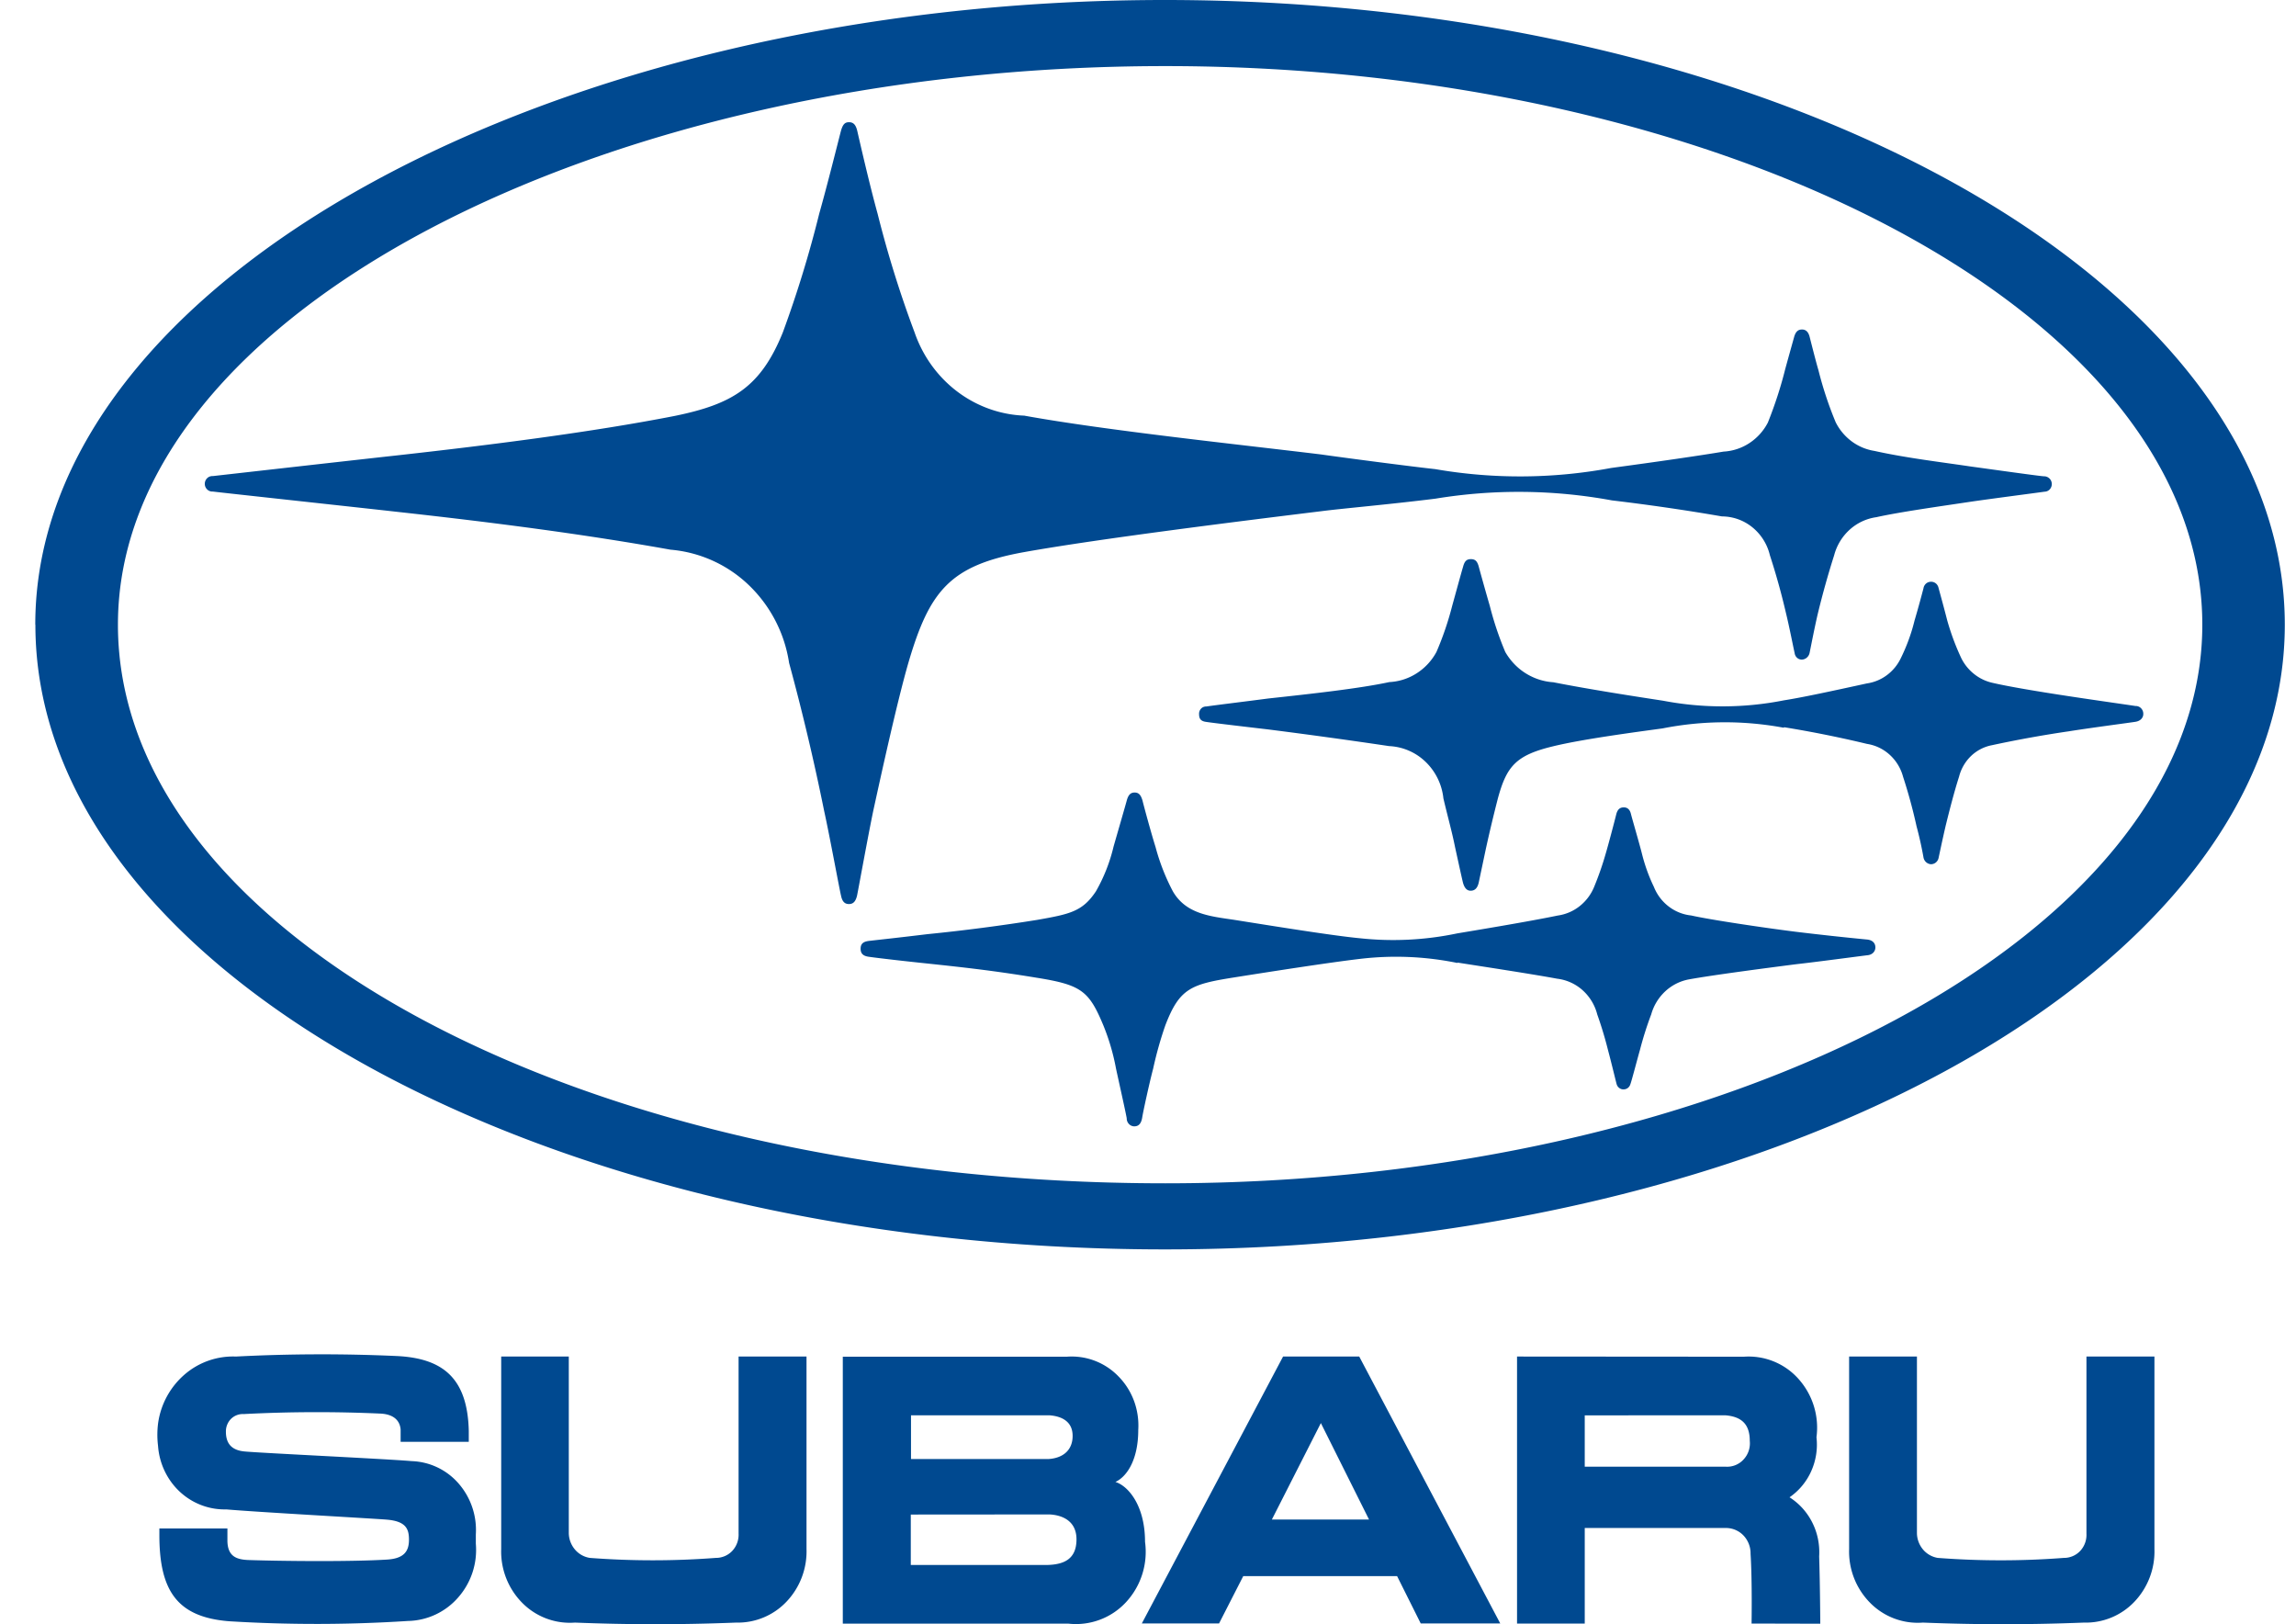 <svg xmlns="http://www.w3.org/2000/svg" width="41" height="29"><path fill="#004990" d="M33.02 24.22v3.438a1.301 1.301 0 00.375.959 1.195 1.195 0 00.942.353c.926.037 1.87.04 2.875 0a1.197 1.197 0 00.906-.376 1.302 1.302 0 00.354-.938V24.22h-1.214v3.163a.42.42 0 01-.11.306.396.396 0 01-.293.126 14.78 14.78 0 01-2.253 0 .438.438 0 01-.265-.153.463.463 0 01-.106-.293V24.22zm-28.807 0a1.322 1.322 0 00-.911.316 1.405 1.405 0 00-.477.862c-.019.137-.02.277-.003.415.022.314.161.608.388.82.227.211.525.324.831.316.514.046 2.612.162 2.869.183.344.03.393.17.393.359 0 .212-.095.336-.393.354-.647.04-1.861.028-2.471.008-.215-.008-.37-.064-.378-.333v-.23H2.846v.14c.005.986.331 1.443 1.243 1.516a25.45 25.45 0 003.197-.005 1.22 1.22 0 00.895-.419 1.283 1.283 0 00.316-.96v-.167a1.262 1.262 0 00-.305-.905 1.161 1.161 0 00-.843-.403c-.42-.038-2.662-.143-2.978-.172-.24-.021-.337-.147-.337-.353a.317.317 0 01.091-.229.299.299 0 01.226-.086 25.2 25.2 0 012.453-.008c.242.015.338.138.35.283v.22h1.217v-.195c-.022-.943-.464-1.302-1.304-1.337a29.656 29.656 0 00-2.854.01zm10.837.003h3.998a1.16 1.16 0 01.927.354c.121.123.215.272.276.437.06.164.086.34.075.515 0 .558-.219.844-.408.93.228.07.529.42.529 1.069a1.323 1.323 0 01-.337 1.075 1.219 1.219 0 01-1.03.386h-4.03zm1.218 1.046v.781h2.453c.26-.016.433-.157.433-.413s-.191-.351-.414-.368zm-.004 1.772v.9h2.449c.28-.01.51-.099.51-.457 0-.346-.279-.436-.483-.445zM8.95 24.22v3.438a1.302 1.302 0 00.375.959 1.196 1.196 0 00.942.353c.927.037 1.87.04 2.877 0a1.198 1.198 0 00.904-.377 1.304 1.304 0 00.354-.937V24.22h-1.213v3.163a.423.423 0 01-.112.306.399.399 0 01-.294.126c-.75.057-1.502.057-2.251 0a.436.436 0 01-.267-.152.462.462 0 01-.108-.294V24.22zm22.19.003a1.192 1.192 0 01.98.401 1.303 1.303 0 01.317 1.037c.024.207-.009.416-.094.606s-.219.35-.387.466c.173.11.314.266.407.452.093.185.135.394.122.603.016.512.02 1.202.02 1.202l-1.227-.003s.013-.76-.018-1.246a.462.462 0 00-.13-.33.435.435 0 00-.321-.13h-2.51v1.707H27.09V24.22zm-2.841 1.047v.916h2.51a.396.396 0 00.323-.125.422.422 0 00.114-.336c0-.301-.151-.433-.437-.456zm-6.098 2.87l-.432.845H20.39l2.522-4.765h1.36l2.518 4.765h-1.42l-.422-.845zm1.386-2.732l-.875 1.722h1.735zM.63 11.153C.63 4.99 9.902 0 20.8 0c10.9 0 20 4.991 20 11.153 0 6.162-9.101 11.154-19.998 11.154-11.047 0-20.17-4.994-20.17-11.153zm20.18 9.974c10.09 0 18.517-4.466 18.517-9.974 0-5.55-8.516-9.973-18.517-9.973-10.087 0-18.704 4.422-18.704 9.973 0 5.508 8.27 9.974 18.704 9.974zm5.215-3.934a5.458 5.458 0 00-1.738-.073c-.557.065-1.656.237-2.248.331-.77.122-.976.193-1.23.857-.088.253-.16.51-.217.772-.057.212-.179.762-.197.882-.017.09-.055.148-.141.148a.131.131 0 01-.096-.044.142.142 0 01-.038-.1c-.018-.108-.135-.627-.191-.886a3.933 3.933 0 00-.226-.772c-.256-.615-.392-.723-1.183-.85-.815-.134-1.358-.191-1.958-.255-.359-.037-.87-.095-1.043-.12-.095-.012-.151-.049-.151-.144 0-.096.056-.128.15-.14.192-.022.52-.057 1.04-.12a33.37 33.37 0 001.962-.255c.583-.103.81-.148 1.05-.51a3 3 0 00.315-.799c.066-.23.208-.72.234-.816.026-.098.063-.149.142-.149.079 0 .112.05.14.14.028.114.152.573.234.834.073.275.177.54.309.79.237.41.674.446 1.101.51.704.112 1.768.284 2.242.328.58.062 1.164.033 1.735-.087.236-.04 1.24-.204 1.796-.319a.811.811 0 00.392-.169.847.847 0 00.259-.348c.077-.187.144-.379.2-.573.047-.156.166-.607.192-.714.026-.106.08-.127.136-.127.055 0 .107.028.128.122.02.08.16.56.196.708.051.204.122.402.213.59.056.14.147.26.265.35a.79.79 0 00.401.16c.328.075 1.307.221 1.876.292a53.3 53.3 0 001.269.138c.104.012.144.074.144.14 0 .065-.046.13-.14.14-.093.01-.902.119-1.273.16-.49.063-1.482.192-1.915.271a.847.847 0 00-.424.213.888.888 0 00-.251.412 6.126 6.126 0 00-.2.63c-.06.212-.152.568-.173.619a.131.131 0 01-.045.065.125.125 0 01-.074.025.12.12 0 01-.076-.023.126.126 0 01-.048-.066c-.01-.03-.093-.38-.155-.61a6.846 6.846 0 00-.193-.64.869.869 0 00-.263-.433.827.827 0 00-.453-.204c-.43-.081-1.482-.241-1.78-.288zm5.827-4.2a5.724 5.724 0 00-2.163.012c-.466.064-1.43.191-1.953.319-.667.16-.831.356-.988.93a26.44 26.44 0 00-.212.888l-.13.615c-.026.116-.084.146-.145.146-.061 0-.108-.041-.136-.142-.018-.07-.094-.418-.142-.637-.053-.267-.126-.522-.208-.87a1.06 1.06 0 00-.317-.651 1.002 1.002 0 00-.652-.282 102.51 102.51 0 00-2.163-.298c-.239-.028-.97-.113-1.103-.134-.095-.012-.128-.054-.128-.139a.132.132 0 01.035-.097.121.121 0 01.094-.039c.144-.022.768-.098 1.107-.143.765-.083 1.624-.177 2.162-.293a.994.994 0 00.488-.157c.147-.094.269-.225.353-.381a5.48 5.48 0 00.28-.82c.06-.216.159-.58.195-.7.026-.098.061-.137.14-.137.08 0 .115.04.141.136.037.14.143.515.197.7a5.7 5.7 0 00.276.822c.09.155.214.286.364.38.15.094.319.149.494.16.648.128 1.473.255 1.962.33a5.637 5.637 0 002.155-.007c.333-.052.864-.167 1.482-.302a.782.782 0 00.355-.146.815.815 0 00.249-.3c.106-.215.19-.442.247-.676.063-.211.133-.474.16-.577a.138.138 0 01.045-.083.13.13 0 01.086-.033.131.131 0 01.088.028c.026.02.043.05.05.082.022.081.103.375.155.58.066.233.15.46.254.68a.835.835 0 00.226.277.806.806 0 00.318.155c.298.07.84.16 1.367.24.43.066 1.095.16 1.195.176a.132.132 0 01.101.04.14.14 0 01.04.104c0 .06-.044.123-.14.138-.097.016-.79.106-1.19.17a20.83 20.83 0 00-1.373.248.74.74 0 00-.372.192.776.776 0 00-.214.367c-.088.275-.17.595-.241.883-.062.268-.111.506-.124.564a.145.145 0 01-.048.086.137.137 0 01-.09.033.143.143 0 01-.089-.039.15.15 0 01-.045-.088 6.653 6.653 0 00-.123-.551 9.283 9.283 0 00-.241-.885.814.814 0 00-.237-.39.777.777 0 00-.405-.195 20.268 20.268 0 00-1.482-.298zm4.745-4.451a.141.141 0 01.006.195.132.132 0 01-.096.042c-.062.01-.912.12-1.317.179-.53.08-1.262.182-1.684.276a.894.894 0 00-.476.223.938.938 0 00-.277.456 15.51 15.51 0 00-.29 1.035c-.057.24-.128.609-.149.71a.153.153 0 01-.05.084.145.145 0 01-.09.035.129.129 0 01-.085-.034.137.137 0 01-.042-.084c-.02-.083-.095-.471-.154-.71a12.34 12.34 0 00-.288-1.036.914.914 0 00-.312-.498.867.867 0 00-.544-.195 37.39 37.39 0 00-1.965-.286 9.174 9.174 0 00-3.15-.031c-.796.1-1.657.175-2.031.223-1.492.183-3.993.495-5.313.731-1.32.237-1.689.685-2.066 1.967-.212.73-.517 2.136-.63 2.652-.09.43-.27 1.424-.29 1.517-.027.11-.073.148-.145.148-.073 0-.119-.043-.14-.148-.023-.084-.2-1.051-.302-1.514a41.215 41.215 0 00-.626-2.643 2.429 2.429 0 00-.72-1.39 2.301 2.301 0 00-1.399-.632c-1.533-.275-3.136-.483-4.866-.674C6.34 9.054 3.9 8.79 3.8 8.776a.13.13 0 01-.1-.037.138.138 0 01-.043-.101.142.142 0 01.043-.101.133.133 0 01.1-.037c.1-.011 2.475-.28 3.296-.37 1.67-.186 3.47-.414 4.948-.703 1.034-.211 1.538-.512 1.935-1.492a20.17 20.17 0 00.65-2.12c.141-.497.327-1.243.388-1.479.034-.118.071-.154.144-.154.074 0 .12.04.147.154.055.24.219.957.364 1.482.18.718.4 1.425.66 2.117.145.421.409.788.758 1.053.349.265.767.416 1.2.433 1.46.265 3.858.517 5.302.693.392.056 1.586.213 2.038.262a8.869 8.869 0 003.142-.021c.805-.108 1.61-.225 2.005-.292a.934.934 0 00.462-.152.972.972 0 00.33-.366c.124-.31.228-.627.309-.951.045-.166.136-.49.162-.584.033-.11.088-.127.14-.127.05 0 .107.024.134.127.023.09.117.463.157.595.08.32.183.632.31.936a.962.962 0 00.286.34c.12.089.26.147.406.17.567.126 1.196.2 1.704.276.438.06 1.268.177 1.325.177.035 0 .068.013.094.038z"/></svg>